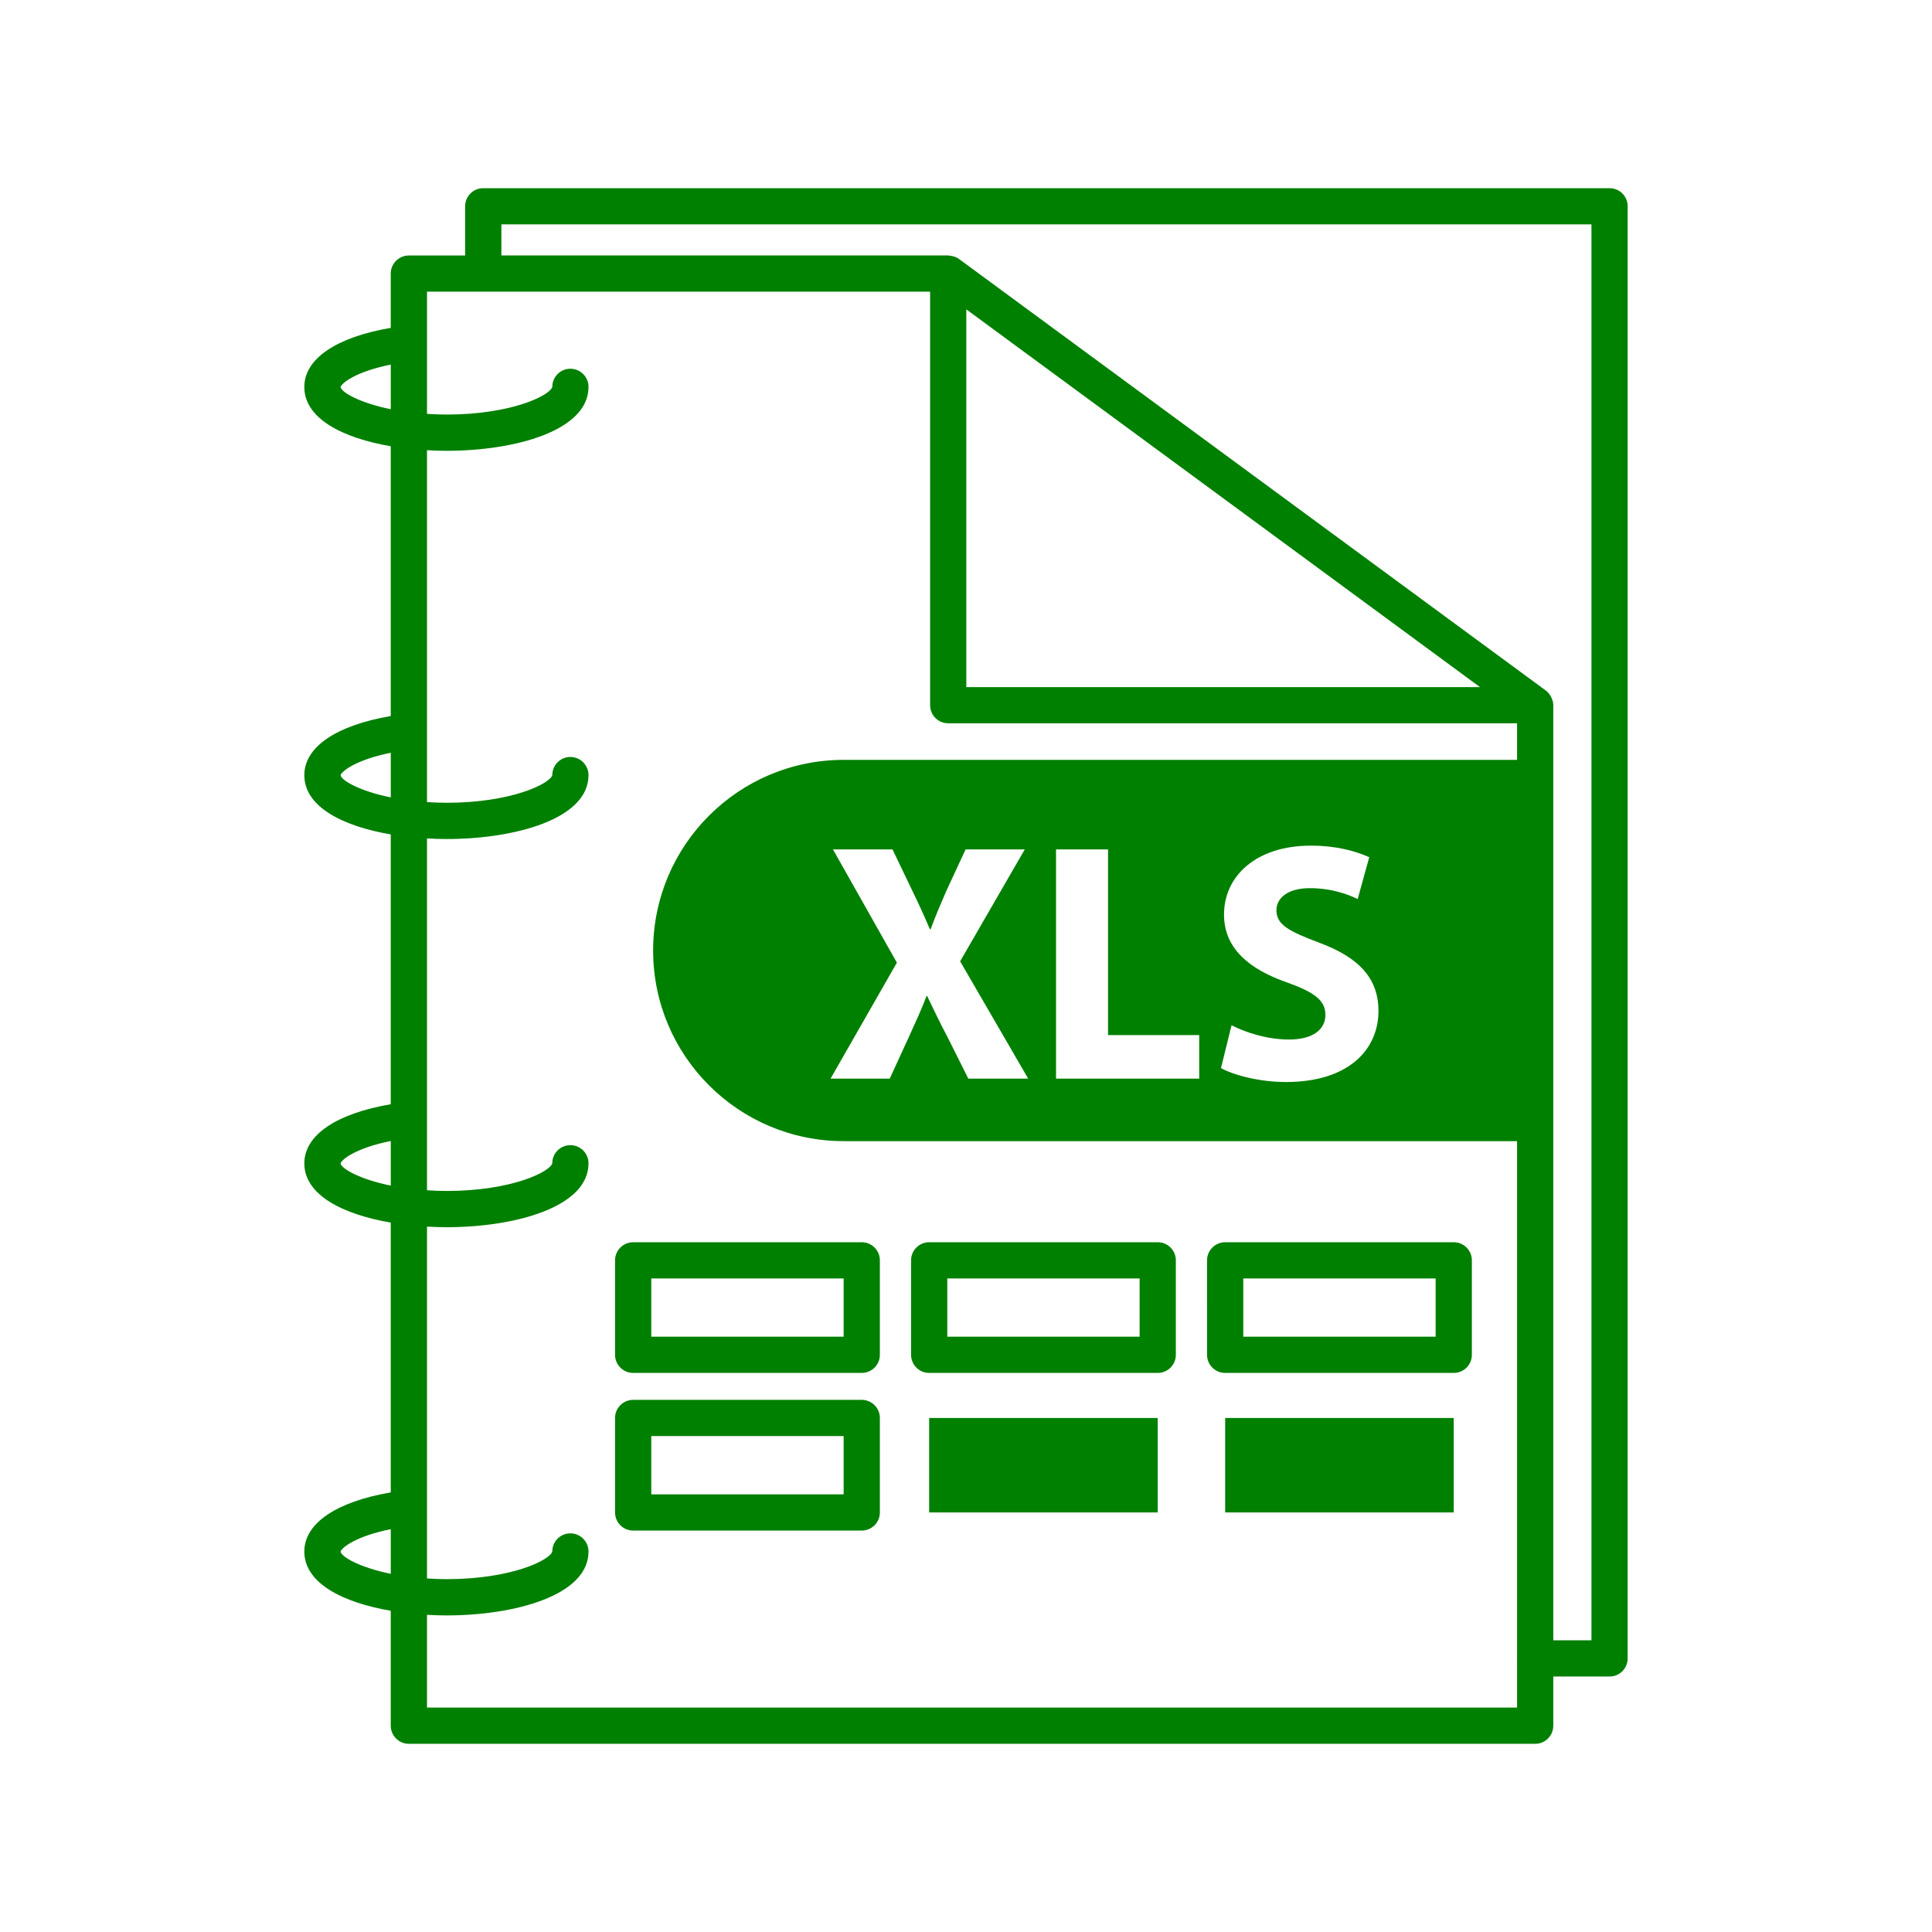 <?xml version="1.0" encoding="UTF-8" standalone="no"?>
<svg
   width="1200pt"
   height="1200pt"
   version="1.1"
   viewBox="0 0 1200 1200"
   id="svg18"
   sodipodi:docname="xls.svg"
   inkscape:version="1.2.2 (b0a8486541, 2022-12-01)"
   xmlns:inkscape="http://www.inkscape.org/namespaces/inkscape"
   xmlns:sodipodi="http://sodipodi.sourceforge.net/DTD/sodipodi-0.dtd"
   xmlns="http://www.w3.org/2000/svg"
   xmlns:svg="http://www.w3.org/2000/svg">
  <defs
     id="defs22" />
  <sodipodi:namedview
     id="namedview20"
     pagecolor="#ffffff"
     bordercolor="#666666"
     borderopacity="1.0"
     inkscape:showpageshadow="2"
     inkscape:pageopacity="0.0"
     inkscape:pagecheckerboard="0"
     inkscape:deskcolor="#d1d1d1"
     inkscape:document-units="pt"
     showgrid="false"
     inkscape:zoom="0.528125"
     inkscape:cx="748.87574"
     inkscape:cy="799.05325"
     inkscape:window-width="1920"
     inkscape:window-height="1043"
     inkscape:window-x="1920"
     inkscape:window-y="0"
     inkscape:window-maximized="1"
     inkscape:current-layer="svg18" />
  <g
     id="g16"
     style="fill:#008000">
    <path
       d="m999.72 116.88h-699.57c-6.211 0-11.25 5.039-11.25 11.25v30.555h-34.949c-6.211 0-11.25 5.039-11.25 11.25v33.703c-33.719 5.773-53.684 19.125-53.684 36.734 0 19.801 24.18 31.738 53.684 36.797v167.58c-33.719 5.773-53.684 19.125-53.684 36.734 0 19.801 24.18 31.738 53.684 36.797v167.58c-33.719 5.773-53.684 19.125-53.684 36.719 0 19.801 24.18 31.738 53.684 36.797v167.59c-33.719 5.773-53.684 19.125-53.684 36.719 0 19.801 24.18 31.738 53.684 36.797v71.387c0 6.211 5.039 11.25 11.25 11.25h699.57c6.211 0 11.25-5.039 11.25-11.25v-30.539h34.949c6.211 0 11.25-5.039 11.25-11.25v-901.95c0-6.223-5.023-11.25-11.25-11.25zm-788.2 123.57c0.555-2.43 9.48-9.645 31.199-13.996v27.719c-19.336-3.941-30.418-10.391-31.199-13.723zm0 241.11c0.555-2.43 9.48-9.645 31.199-13.996v27.719c-19.336-3.941-30.418-10.391-31.199-13.723zm0 241.11c0.555-2.43 9.48-9.645 31.199-13.98v27.719c-19.352-3.961-30.434-10.41-31.199-13.738zm0 241.11c0.555-2.43 9.48-9.645 31.199-13.98v27.719c-19.352-3.961-30.434-10.41-31.199-13.738zm53.699 96.84v-57.629c4.035 0.227 8.055 0.375 12.074 0.375 42.496 0 88.246-12.406 88.246-39.676 0-6.211-5.039-11.297-11.25-11.297-6.211 0-11.25 4.996-11.25 11.203-1.141 5.176-24.898 17.25-65.746 17.25-4.246 0-8.191-0.195-12.074-0.434v-218.54c4.035 0.227 8.055 0.375 12.074 0.375 42.496 0 88.246-12.406 88.246-39.676 0-6.211-5.039-11.297-11.25-11.297-6.211 0-11.25 4.996-11.25 11.203-1.141 5.176-24.898 17.25-65.746 17.25-4.246 0-8.191-0.195-12.074-0.434v-218.53c4.035 0.227 8.055 0.375 12.074 0.375 42.496 0 88.246-12.422 88.246-39.676 0-6.211-5.039-11.297-11.25-11.297-6.211 0-11.234 4.996-11.234 11.203-1.172 5.16-24.93 17.25-65.762 17.25-4.246 0-8.191-0.195-12.074-0.434v-218.55c4.035 0.227 8.055 0.375 12.074 0.375 42.496 0 88.246-12.422 88.246-39.676 0-6.211-5.039-11.297-11.25-11.297-6.211 0-11.234 4.996-11.234 11.203-1.172 5.16-24.93 17.25-65.762 17.25-4.246 0-8.191-0.195-12.074-0.434v-75.914h34.922 0.031 0.031 277.5v256.86c0 6.211 5.039 11.25 11.25 11.25h353.32v22.711h-418.2c-65.398 0-118.41 53.012-118.41 118.41 0 65.398 53.012 118.41 118.41 118.41h418.2v321.14c0 0.047-0.031 0.09-0.031 0.148 0 0.059 0.031 0.09 0.031 0.148v30.391zm421.04-805.19 232.98 171.34h-319.04v-234.61zm113.07 354.75c-23.672-8.234-39.074-21.328-39.074-42.047 0-24.301 20.281-42.887 53.863-42.887 16.051 0 27.887 3.391 36.344 7.184l-7.184 25.98c-5.699-2.746-15.84-6.75-29.773-6.75s-20.699 6.328-20.699 13.727c0 9.09 8.023 13.109 26.398 20.07 25.156 9.301 36.977 22.395 36.977 42.465 0 23.879-18.391 44.145-57.465 44.145-16.262 0-32.309-4.215-40.336-8.656l6.555-26.609c8.656 4.441 21.977 8.863 35.699 8.863 14.789 0 22.605-6.121 22.605-15.406-0.047-8.887-6.797-13.957-23.91-20.078zm-54.48 32.73v27.047h-88.934v-142.38h32.309v115.34zm-227.48-115.34h36.977l12.449 25.98c4.231 8.672 7.394 15.629 10.785 23.672h0.422c3.391-9.09 6.121-15.422 9.703-23.672l12.047-25.98h36.766l-40.156 69.512 42.254 72.871h-37.184l-12.887-25.77c-5.297-9.93-8.656-17.324-12.676-25.559h-0.422c-2.953 8.234-6.555 15.629-10.98 25.559l-11.836 25.77h-36.75l41.191-72.031zm471.11 491.25h-23.699v-580.8c0-1.574-0.449-3.074-1.066-4.5-0.164-0.359-0.316-0.691-0.523-1.035-0.766-1.336-1.695-2.578-3-3.539l-364.57-268.11c-1.531-1.125-3.344-1.711-5.203-1.949-0.285-0.047-0.539-0.121-0.824-0.137-0.211-0.016-0.422-0.105-0.629-0.105h-277.55l-0.004-19.273h677.07z"
       id="path2"
       style="fill:#008000" />
    <path
       d="m535.25 771.57h-141.98c-6.211 0-11.25 5.039-11.25 11.25v58.68c0 6.211 5.039 11.25 11.25 11.25h141.98c6.211 0 11.25-5.039 11.25-11.25v-58.68c0-6.227-5.043-11.25-11.25-11.25zm-11.25 58.68h-119.48v-36.18h119.48z"
       id="path4"
       style="fill:#008000" />
    <path
       d="m535.25 869.48h-141.98c-6.211 0-11.25 5.039-11.25 11.25v58.68c0 6.211 5.039 11.25 11.25 11.25h141.98c6.211 0 11.25-5.039 11.25-11.25v-58.68c0-6.211-5.043-11.25-11.25-11.25zm-11.25 58.68h-119.48v-36.18h119.48z"
       id="path6"
       style="fill:#008000" />
    <path
       d="m719.09 771.57h-141.96c-6.211 0-11.25 5.039-11.25 11.25v58.68c0 6.211 5.039 11.25 11.25 11.25h141.96c6.211 0 11.25-5.039 11.25-11.25v-58.68c0-6.227-5.027-11.25-11.25-11.25zm-11.25 58.68h-119.46v-36.18h119.46z"
       id="path8"
       style="fill:#008000" />
    <path
       d="m577.12 880.73h141.96v58.68h-141.96z"
       id="path10"
       style="fill:#008000" />
    <path
       d="m902.95 771.57h-141.98c-6.211 0-11.25 5.039-11.25 11.25l0.004 58.68c0 6.211 5.039 11.25 11.25 11.25h141.98c6.211 0 11.25-5.039 11.25-11.25v-58.68c-0.004-6.227-5.043-11.25-11.254-11.25zm-11.25 58.68h-119.48v-36.18h119.48z"
       id="path12"
       style="fill:#008000" />
    <path
       d="m760.98 880.73h141.96v58.68h-141.96z"
       id="path14"
       style="fill:#008000" />
  </g>
</svg>
